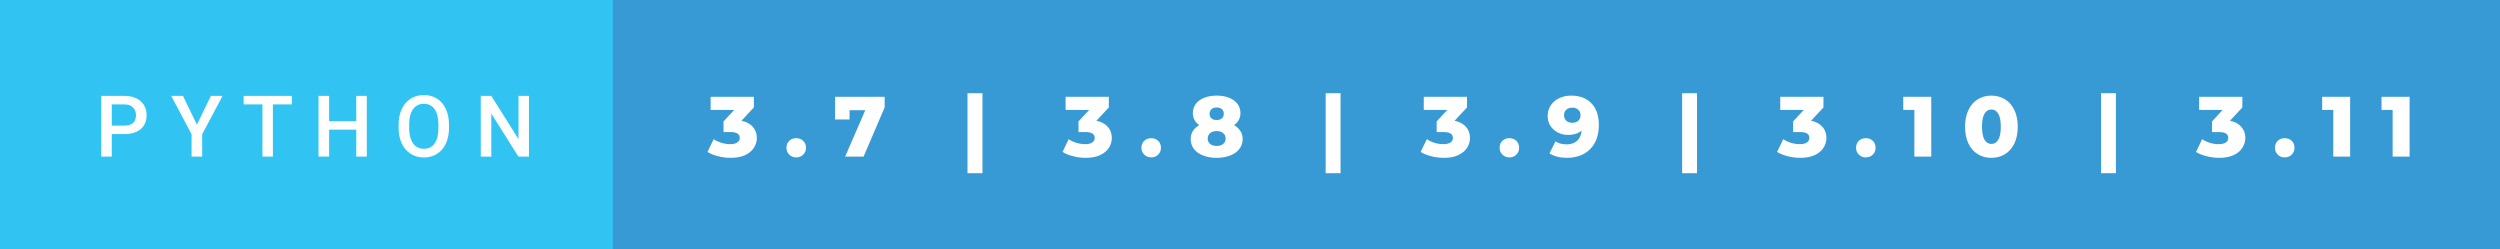 <svg xmlns="http://www.w3.org/2000/svg" width="351.16" height="35" viewBox="0 0 351.16 35"><rect x="0" y="0" width="351.16" height="35" fill="#333333" stroke="none"/><rect class="svg__rect" x="0" y="0" width="88.08" height="35" fill="#31C4F3"/><rect class="svg__rect" x="86.08" y="0" width="265.08" height="35" fill="#389AD5"/><path class="svg__text" d="M15.70 22L14.22 22L14.22 13.47L17.48 13.47Q18.91 13.47 19.75 14.21Q20.59 14.96 20.59 16.18L20.59 16.18Q20.59 17.44 19.77 18.13Q18.95 18.83 17.46 18.83L17.46 18.83L15.70 18.83L15.70 22ZM15.70 14.66L15.70 17.64L17.48 17.64Q18.27 17.64 18.69 17.27Q19.10 16.90 19.10 16.19L19.10 16.19Q19.10 15.50 18.68 15.09Q18.26 14.68 17.52 14.66L17.52 14.66L15.70 14.66ZM26.91 18.86L24.05 13.47L25.70 13.47L27.66 17.51L29.62 13.47L31.26 13.47L28.40 18.86L28.40 22L26.91 22L26.91 18.86ZM36.86 14.66L34.22 14.66L34.22 13.47L40.99 13.47L40.99 14.66L38.33 14.66L38.33 22L36.86 22L36.86 14.66ZM46.23 22L44.74 22L44.74 13.47L46.23 13.47L46.23 17.02L50.04 17.02L50.04 13.47L51.52 13.47L51.52 22L50.04 22L50.04 18.21L46.23 18.21L46.23 22ZM55.99 18.00L55.99 18.00L55.99 17.52Q55.99 16.28 56.43 15.32Q56.87 14.37 57.68 13.86Q58.48 13.35 59.53 13.35Q60.57 13.35 61.38 13.85Q62.18 14.35 62.62 15.29Q63.06 16.23 63.07 17.48L63.07 17.48L63.07 17.96Q63.07 19.21 62.63 20.16Q62.20 21.10 61.39 21.61Q60.59 22.12 59.54 22.12L59.54 22.12Q58.50 22.12 57.69 21.61Q56.88 21.10 56.44 20.17Q55.99 19.23 55.99 18.00ZM57.47 17.46L57.47 17.96Q57.47 19.36 58.02 20.13Q58.57 20.90 59.54 20.90L59.54 20.90Q60.52 20.90 61.05 20.15Q61.58 19.40 61.58 17.96L61.58 17.96L61.58 17.51Q61.58 16.09 61.05 15.34Q60.51 14.58 59.53 14.58L59.53 14.58Q58.57 14.58 58.02 15.33Q57.48 16.09 57.47 17.46L57.47 17.46ZM69.01 22L67.53 22L67.53 13.47L69.01 13.47L72.83 19.54L72.83 13.47L74.30 13.47L74.30 22L72.82 22L69.01 15.95L69.01 22Z" fill="#FFFFFF"/><path class="svg__text" d="M99.38 21.34L99.38 21.34L100.24 19.55Q100.74 19.88 101.35 20.07Q101.97 20.25 102.58 20.25L102.58 20.25Q103.19 20.25 103.55 20.02Q103.91 19.79 103.91 19.37L103.91 19.37Q103.91 18.55 102.62 18.55L102.62 18.55L101.63 18.55L101.63 17.05L103.13 15.44L99.82 15.44L99.82 13.60L105.89 13.60L105.89 15.09L104.15 16.96Q105.19 17.18 105.75 17.82Q106.31 18.46 106.31 19.37L106.31 19.37Q106.31 20.11 105.90 20.75Q105.50 21.39 104.68 21.78Q103.86 22.17 102.65 22.17L102.65 22.17Q101.76 22.17 100.89 21.95Q100.02 21.74 99.38 21.34ZM110.47 20.75L110.47 20.75Q110.47 20.15 110.86 19.78Q111.25 19.41 111.84 19.41L111.84 19.41Q112.44 19.41 112.82 19.78Q113.21 20.15 113.21 20.75L113.21 20.75Q113.21 21.34 112.82 21.72Q112.43 22.11 111.84 22.11L111.84 22.11Q111.26 22.11 110.86 21.72Q110.47 21.34 110.47 20.75ZM119.33 16.78L117.30 16.78L117.30 13.60L124.26 13.60L124.26 15.09L121.30 22L118.71 22L121.54 15.48L119.33 15.48L119.33 16.78ZM138.00 24.33L135.90 24.33L135.90 13.09L138.00 13.09L138.00 24.33ZM149.25 21.34L149.25 21.34L150.11 19.55Q150.60 19.88 151.22 20.07Q151.84 20.25 152.44 20.25L152.44 20.25Q153.05 20.25 153.41 20.02Q153.77 19.79 153.77 19.37L153.77 19.37Q153.77 18.55 152.49 18.55L152.49 18.55L151.49 18.55L151.49 17.05L152.99 15.44L149.68 15.44L149.68 13.60L155.75 13.60L155.75 15.09L154.01 16.96Q155.05 17.18 155.61 17.82Q156.17 18.46 156.17 19.37L156.17 19.37Q156.17 20.11 155.77 20.75Q155.36 21.39 154.54 21.78Q153.72 22.17 152.51 22.17L152.51 22.17Q151.62 22.17 150.75 21.95Q149.88 21.74 149.25 21.34ZM160.33 20.75L160.33 20.75Q160.33 20.15 160.72 19.78Q161.11 19.41 161.70 19.41L161.70 19.41Q162.30 19.41 162.68 19.78Q163.07 20.15 163.07 20.75L163.07 20.75Q163.07 21.34 162.68 21.72Q162.29 22.11 161.70 22.11L161.70 22.11Q161.12 22.11 160.73 21.72Q160.33 21.34 160.33 20.75ZM167.25 19.53L167.25 19.53Q167.25 18.89 167.56 18.40Q167.87 17.91 168.45 17.57L168.45 17.57Q168.01 17.27 167.78 16.84Q167.55 16.41 167.55 15.88L167.55 15.88Q167.55 15.15 167.97 14.59Q168.39 14.03 169.15 13.73Q169.91 13.43 170.90 13.43L170.90 13.43Q171.88 13.43 172.64 13.73Q173.40 14.03 173.82 14.59Q174.24 15.15 174.24 15.88L174.24 15.88Q174.24 16.41 174.01 16.84Q173.78 17.27 173.35 17.57L173.35 17.57Q173.92 17.91 174.23 18.40Q174.55 18.89 174.55 19.53L174.55 19.53Q174.55 20.32 174.09 20.92Q173.63 21.52 172.80 21.84Q171.97 22.17 170.90 22.17L170.90 22.17Q169.82 22.17 168.99 21.84Q168.16 21.52 167.70 20.92Q167.25 20.32 167.25 19.53ZM169.64 19.46L169.64 19.46Q169.64 19.94 169.98 20.22Q170.32 20.50 170.90 20.50L170.90 20.50Q171.47 20.50 171.81 20.22Q172.16 19.94 172.16 19.46L172.16 19.46Q172.16 18.98 171.81 18.70Q171.47 18.41 170.90 18.41L170.90 18.41Q170.32 18.41 169.98 18.70Q169.64 18.98 169.64 19.46ZM169.90 15.99L169.90 15.99Q169.90 16.40 170.17 16.63Q170.44 16.86 170.90 16.86L170.90 16.86Q171.35 16.86 171.63 16.63Q171.90 16.40 171.90 15.99L171.90 15.99Q171.90 15.57 171.63 15.33Q171.35 15.10 170.90 15.10L170.90 15.10Q170.45 15.10 170.18 15.33Q169.90 15.57 169.90 15.99ZM188.30 24.33L186.21 24.33L186.21 13.09L188.30 13.09L188.30 24.33ZM199.55 21.34L199.55 21.34L200.42 19.55Q200.91 19.88 201.53 20.07Q202.14 20.25 202.75 20.25L202.75 20.25Q203.36 20.25 203.72 20.02Q204.08 19.79 204.08 19.37L204.08 19.37Q204.08 18.55 202.80 18.55L202.80 18.55L201.80 18.55L201.80 17.05L203.30 15.44L199.99 15.44L199.99 13.60L206.06 13.60L206.06 15.09L204.32 16.96Q205.36 17.18 205.92 17.82Q206.48 18.46 206.48 19.37L206.48 19.37Q206.48 20.11 206.08 20.75Q205.67 21.39 204.85 21.78Q204.03 22.17 202.82 22.17L202.82 22.17Q201.93 22.17 201.06 21.95Q200.19 21.74 199.55 21.34ZM210.64 20.75L210.64 20.75Q210.64 20.15 211.03 19.78Q211.42 19.41 212.01 19.41L212.01 19.41Q212.61 19.41 212.99 19.78Q213.38 20.15 213.38 20.75L213.38 20.75Q213.38 21.34 212.99 21.72Q212.60 22.11 212.01 22.11L212.01 22.11Q211.43 22.11 211.04 21.72Q210.64 21.34 210.64 20.75ZM217.39 16.30L217.39 16.30Q217.39 15.45 217.83 14.80Q218.26 14.14 219.01 13.79Q219.76 13.43 220.68 13.43L220.68 13.43Q222.49 13.43 223.53 14.50Q224.58 15.57 224.58 17.57L224.58 17.57Q224.58 19.01 224.02 20.05Q223.46 21.09 222.45 21.63Q221.43 22.17 220.10 22.17L220.10 22.17Q219.39 22.17 218.75 22.01Q218.10 21.84 217.64 21.55L217.64 21.55L218.50 19.85Q219.11 20.28 220.05 20.28L220.05 20.28Q220.95 20.28 221.51 19.79Q222.07 19.29 222.17 18.34L222.17 18.34Q221.45 18.95 220.28 18.95L220.28 18.95Q219.49 18.95 218.83 18.62Q218.17 18.29 217.78 17.68Q217.39 17.08 217.39 16.30ZM219.69 16.19L219.69 16.19Q219.69 16.67 220.01 16.96Q220.33 17.25 220.85 17.25L220.85 17.25Q221.36 17.25 221.69 16.96Q222.01 16.66 222.01 16.18L222.01 16.18Q222.01 15.71 221.69 15.42Q221.38 15.12 220.84 15.12L220.84 15.12Q220.33 15.12 220.01 15.41Q219.69 15.70 219.69 16.19ZM238.37 24.33L236.28 24.33L236.28 13.09L238.37 13.09L238.37 24.33ZM249.62 21.34L249.62 21.34L250.48 19.55Q250.98 19.88 251.60 20.07Q252.21 20.25 252.82 20.25L252.82 20.25Q253.43 20.25 253.79 20.02Q254.15 19.79 254.15 19.37L254.15 19.37Q254.15 18.55 252.86 18.55L252.86 18.55L251.87 18.55L251.87 17.05L253.37 15.44L250.06 15.44L250.06 13.60L256.13 13.60L256.13 15.09L254.39 16.96Q255.43 17.18 255.99 17.82Q256.55 18.46 256.55 19.37L256.55 19.37Q256.55 20.11 256.14 20.75Q255.74 21.39 254.92 21.78Q254.10 22.17 252.89 22.17L252.89 22.17Q252.00 22.17 251.13 21.95Q250.26 21.74 249.62 21.34ZM260.71 20.75L260.71 20.75Q260.71 20.15 261.10 19.78Q261.49 19.41 262.08 19.41L262.08 19.41Q262.68 19.41 263.06 19.78Q263.45 20.15 263.45 20.75L263.45 20.75Q263.45 21.34 263.06 21.72Q262.67 22.11 262.08 22.11L262.08 22.11Q261.50 22.11 261.10 21.72Q260.71 21.34 260.71 20.75ZM268.90 15.44L267.34 15.44L267.34 13.60L271.27 13.60L271.27 22L268.90 22L268.90 15.44ZM276.02 17.80L276.02 17.80Q276.02 16.45 276.49 15.46Q276.96 14.46 277.80 13.95Q278.64 13.43 279.72 13.43L279.72 13.43Q280.79 13.43 281.63 13.95Q282.47 14.46 282.95 15.46Q283.42 16.45 283.42 17.80L283.42 17.80Q283.42 19.15 282.95 20.15Q282.47 21.14 281.63 21.65Q280.80 22.17 279.72 22.17L279.72 22.17Q278.64 22.17 277.80 21.65Q276.96 21.14 276.49 20.15Q276.02 19.16 276.02 17.80ZM278.40 17.80L278.40 17.80Q278.40 19.06 278.76 19.64Q279.11 20.22 279.72 20.22L279.72 20.22Q280.33 20.22 280.68 19.64Q281.04 19.06 281.04 17.80L281.04 17.80Q281.04 16.54 280.68 15.96Q280.33 15.38 279.72 15.38L279.72 15.38Q279.11 15.38 278.76 15.96Q278.40 16.54 278.40 17.80ZM297.21 24.33L295.12 24.33L295.12 13.09L297.21 13.09L297.21 24.33ZM308.46 21.34L308.46 21.34L309.32 19.55Q309.82 19.88 310.43 20.07Q311.05 20.25 311.66 20.25L311.66 20.25Q312.27 20.25 312.63 20.02Q312.99 19.79 312.99 19.37L312.99 19.37Q312.99 18.55 311.70 18.55L311.70 18.55L310.71 18.55L310.71 17.05L312.21 15.44L308.90 15.44L308.90 13.60L314.97 13.60L314.97 15.09L313.23 16.96Q314.27 17.18 314.83 17.82Q315.39 18.46 315.39 19.37L315.39 19.37Q315.39 20.11 314.98 20.75Q314.58 21.39 313.76 21.78Q312.94 22.17 311.73 22.17L311.73 22.17Q310.84 22.17 309.97 21.95Q309.10 21.74 308.46 21.34ZM319.55 20.75L319.55 20.75Q319.55 20.15 319.94 19.78Q320.33 19.41 320.92 19.41L320.92 19.41Q321.52 19.41 321.90 19.78Q322.29 20.15 322.29 20.75L322.29 20.75Q322.29 21.34 321.90 21.72Q321.51 22.11 320.92 22.11L320.92 22.11Q320.34 22.11 319.94 21.72Q319.55 21.34 319.55 20.75ZM327.74 15.44L326.18 15.44L326.18 13.60L330.11 13.60L330.11 22L327.74 22L327.74 15.44ZM336.08 15.44L334.52 15.44L334.52 13.60L338.46 13.60L338.46 22L336.08 22L336.08 15.44Z" fill="#FFFFFF" x="99.08"/></svg>
